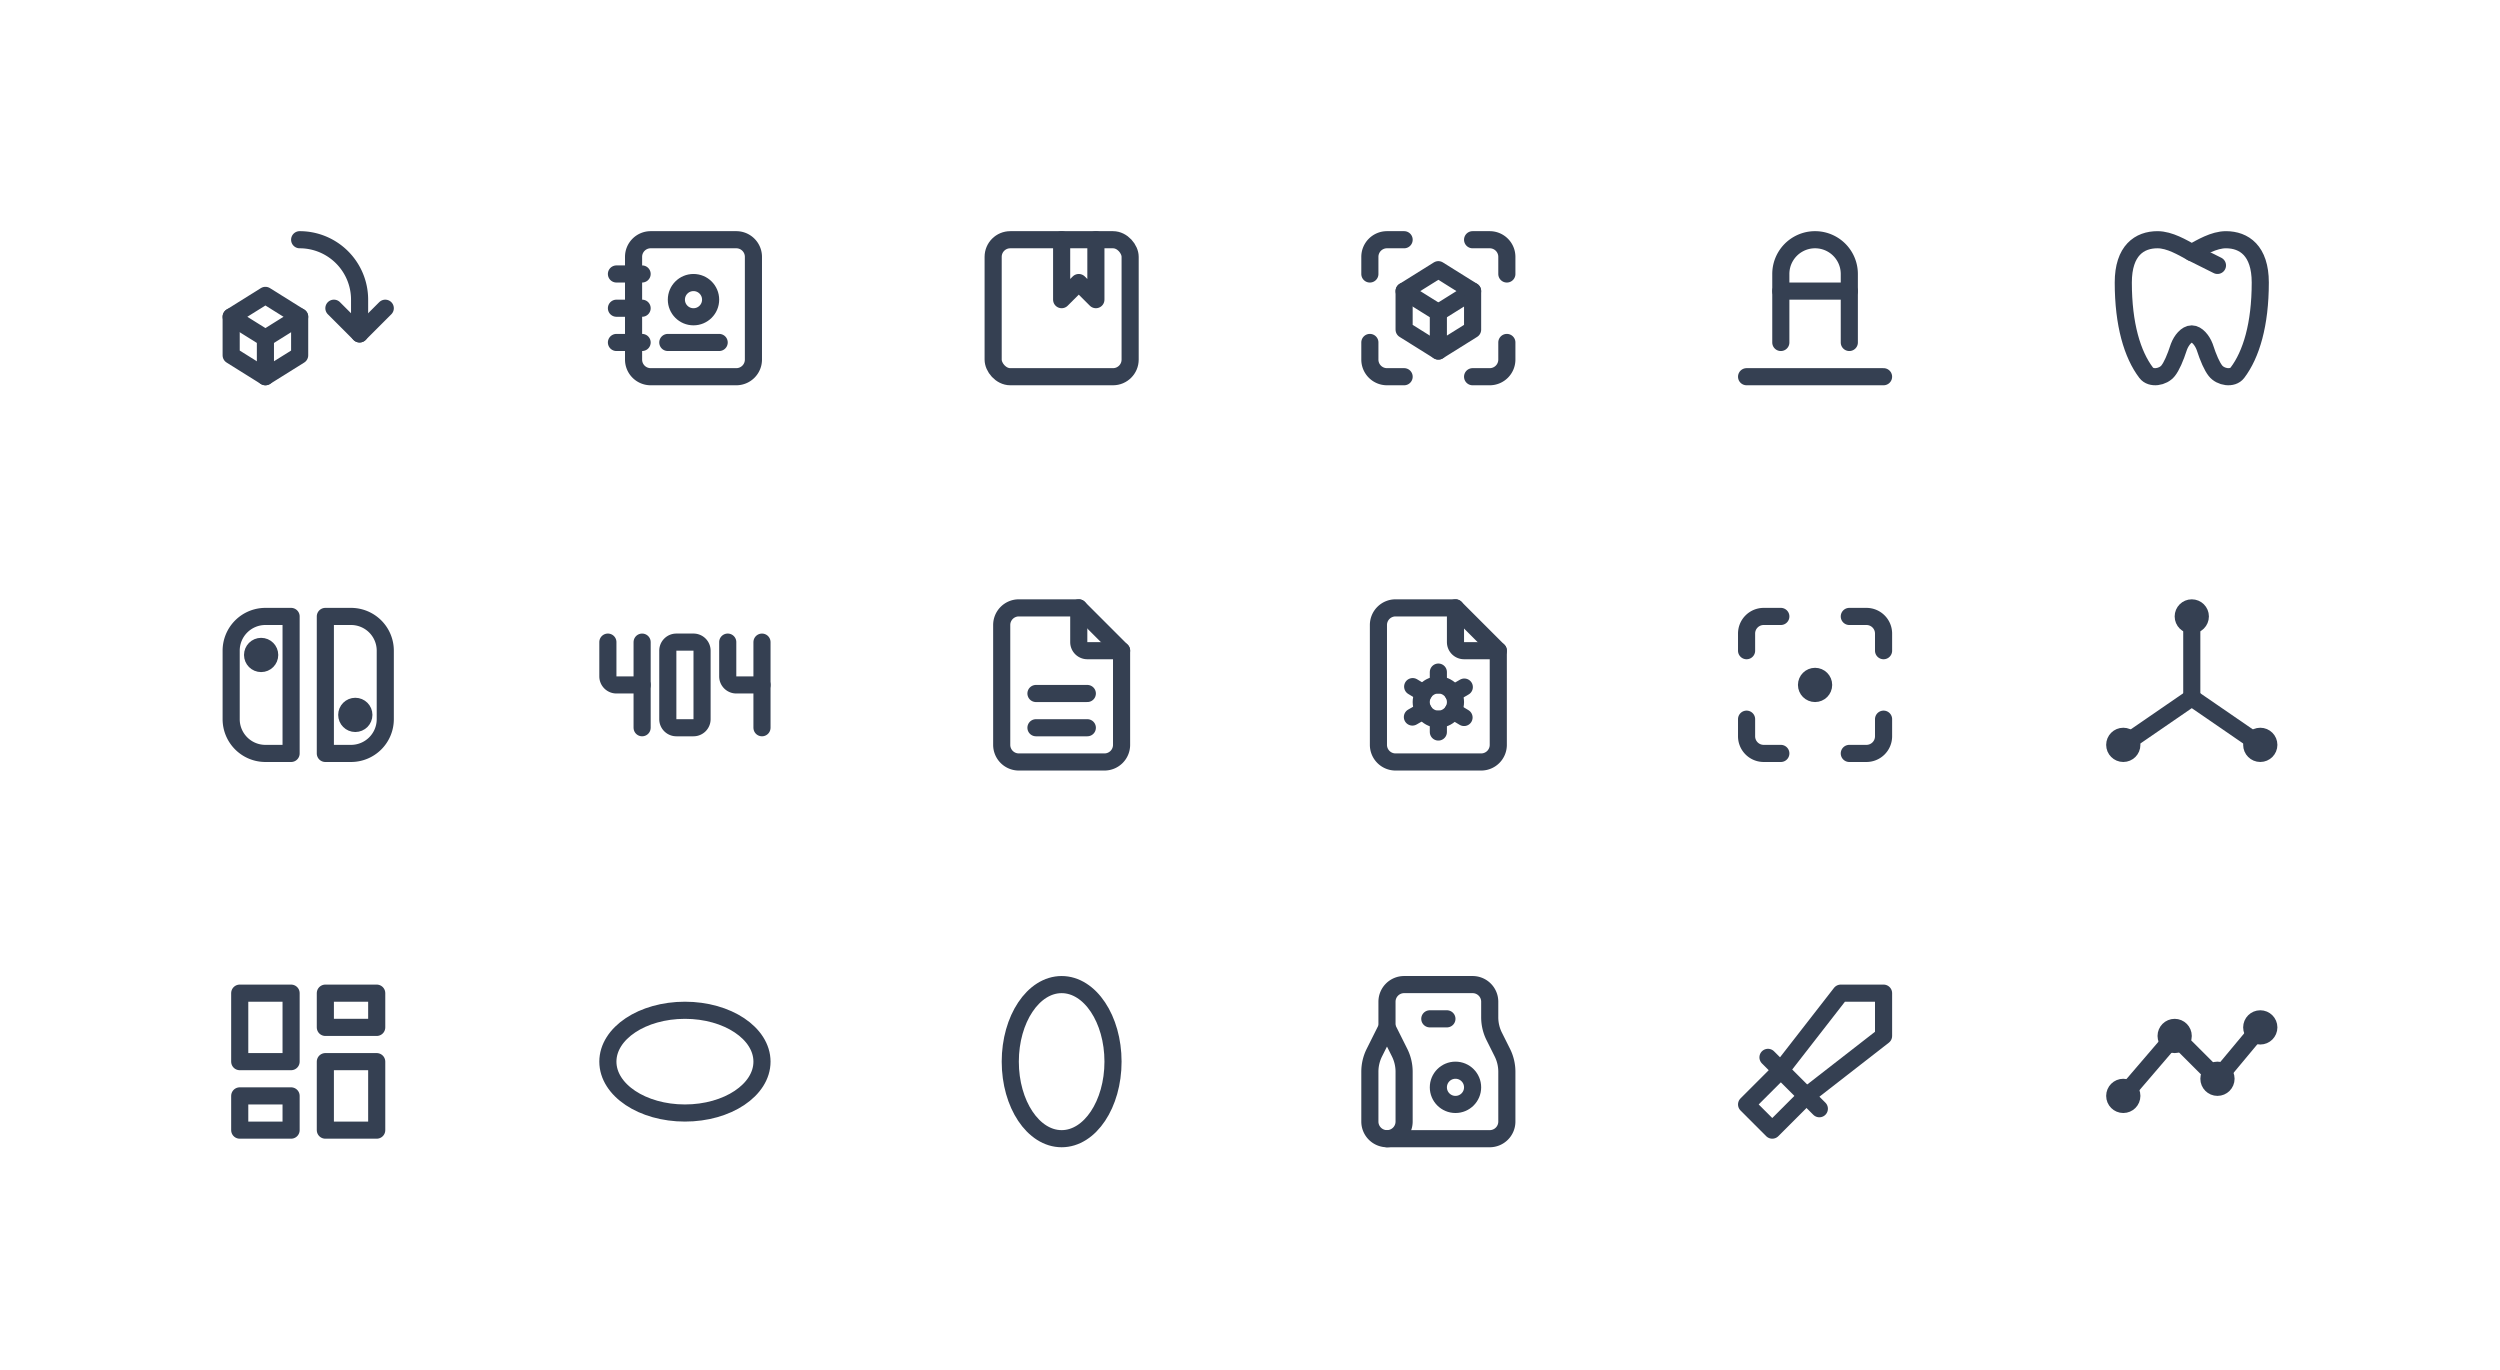 <svg xmlns="http://www.w3.org/2000/svg" xmlns:xlink="http://www.w3.org/1999/xlink" viewBox="0 0 292 160" width="292" height="160" style="color: #354052"><rect x="0" y="0" width="292" height="160" fill="#fff"></rect>
	<symbol id="3d-rotate" class="icon icon-tabler icon-tabler-3d-rotate" viewBox="0 0 24 24" stroke-width="2" stroke="currentColor" fill="none" stroke-linecap="round" stroke-linejoin="round"><path stroke="none" d="M0 0h24v24H0z" fill="none"/><path d="M7 15.5l4 -2.5" /><path d="M3 13l4 2.5v4.5l4 -2.5v-4.5l-4 -2.5z" /><path d="M3 13v4.5l4 2.5" /><path d="M11 4a7 7 0 0 1 7 7v4l-3 -3" /><path d="M21 12l-3 3" />
</symbol>
	<symbol id="address-book" class="icon icon-tabler icon-tabler-address-book" viewBox="0 0 24 24" stroke-width="2" stroke="currentColor" fill="none" stroke-linecap="round" stroke-linejoin="round"><path stroke="none" d="M0 0h24v24H0z" fill="none"/><path d="M20 6v12a2 2 0 0 1 -2 2h-10a2 2 0 0 1 -2 -2v-12a2 2 0 0 1 2 -2h10a2 2 0 0 1 2 2z" /><path d="M10 16h6" /><circle cx="13" cy="11" r="2" /><path d="M4 8h3" /><path d="M4 12h3" /><path d="M4 16h3" />
</symbol>
	<symbol id="album" class="icon icon-tabler icon-tabler-album" viewBox="0 0 24 24" stroke-width="2" stroke="currentColor" fill="none" stroke-linecap="round" stroke-linejoin="round"><path stroke="none" d="M0 0h24v24H0z" fill="none"/><rect x="4" y="4" width="16" height="16" rx="2" /><path d="M12 4v7l2 -2l2 2v-7" />
</symbol>
	<symbol id="augmented-reality" class="icon icon-tabler icon-tabler-augmented-reality" viewBox="0 0 24 24" stroke-width="2" stroke="currentColor" fill="none" stroke-linecap="round" stroke-linejoin="round"><path stroke="none" d="M0 0h24v24H0z" fill="none"/><path d="M4 8v-2a2 2 0 0 1 2 -2h2" /><path d="M4 16v2a2 2 0 0 0 2 2h2" /><path d="M16 4h2a2 2 0 0 1 2 2v2" /><path d="M16 20h2a2 2 0 0 0 2 -2v-2" /><path d="M12 12.5l4 -2.5" /><path d="M8 10l4 2.5v4.5l4 -2.5v-4.5l-4 -2.5z" /><path d="M8 10v4.5l4 2.5" />
</symbol>
	<symbol id="baseline" class="icon icon-tabler icon-tabler-baseline" viewBox="0 0 24 24" stroke-width="2" stroke="currentColor" fill="none" stroke-linecap="round" stroke-linejoin="round"><path stroke="none" d="M0 0h24v24H0z" fill="none"/><path d="M4 20h16" /><path d="M8 16v-8a4 4 0 1 1 8 0v8" /><path d="M8 10h8" />
</symbol>
	<symbol id="dental" class="icon icon-tabler icon-tabler-dental" viewBox="0 0 24 24" stroke-width="2" stroke="currentColor" fill="none" stroke-linecap="round" stroke-linejoin="round"><path stroke="none" d="M0 0h24v24H0z" fill="none"/><path d="M12 5.5c-1.074 -.586 -2.583 -1.5 -4 -1.5c-2.1 -.001 -4 1.247 -4 5c0 4.899 1.056 8.41 2.671 10.537c.573 .756 1.97 .521 2.567 -.236c.398 -.505 .819 -1.439 1.262 -2.801c.292 -.771 .892 -1.504 1.5 -1.5c.602 .004 1.21 .737 1.5 1.5c.443 1.362 .864 2.295 1.262 2.8c.597 .759 1.994 .993 2.567 .237c1.615 -2.127 2.671 -5.637 2.671 -10.537c0 -3.74 -1.908 -4.994 -4 -5c-1.423 -.004 -2.92 .911 -4 1.5z" /><path d="M12 5.5l3 1.5" />
</symbol>
	<symbol id="device-nintendo" class="icon icon-tabler icon-tabler-device-nintendo" viewBox="0 0 24 24" stroke-width="2" stroke="currentColor" fill="none" stroke-linecap="round" stroke-linejoin="round"><path stroke="none" d="M0 0h24v24H0z" fill="none"/><path d="M10 20v-16h-3a4 4 0 0 0 -4 4v8a4 4 0 0 0 4 4h3z" /><path d="M14 20v-16h3a4 4 0 0 1 4 4v8a4 4 0 0 1 -4 4h-3z" /><circle cx="17.5" cy="15.5" r="1" fill="currentColor" /><circle cx="6.5" cy="8.5" r="1" fill="currentColor" />
</symbol>
	<symbol id="error-404" class="icon icon-tabler icon-tabler-error-404" viewBox="0 0 24 24" stroke-width="2" stroke="currentColor" fill="none" stroke-linecap="round" stroke-linejoin="round"><path stroke="none" d="M0 0h24v24H0z" fill="none"/><path d="M3 7v4a1 1 0 0 0 1 1h3" /><path d="M7 7v10" /><path d="M10 8v8a1 1 0 0 0 1 1h2a1 1 0 0 0 1 -1v-8a1 1 0 0 0 -1 -1h-2a1 1 0 0 0 -1 1z" /><path d="M17 7v4a1 1 0 0 0 1 1h3" /><path d="M21 7v10" />
</symbol>
	<symbol id="file-description" class="icon icon-tabler icon-tabler-file-description" viewBox="0 0 24 24" stroke-width="2" stroke="currentColor" fill="none" stroke-linecap="round" stroke-linejoin="round"><path stroke="none" d="M0 0h24v24H0z" fill="none"/><path d="M14 3v4a1 1 0 0 0 1 1h4" /><path d="M17 21h-10a2 2 0 0 1 -2 -2v-14a2 2 0 0 1 2 -2h7l5 5v11a2 2 0 0 1 -2 2z" /><path d="M9 17h6" /><path d="M9 13h6" />
</symbol>
	<symbol id="file-settings" class="icon icon-tabler icon-tabler-file-settings" viewBox="0 0 24 24" stroke-width="2" stroke="currentColor" fill="none" stroke-linecap="round" stroke-linejoin="round"><path stroke="none" d="M0 0h24v24H0z" fill="none"/><circle cx="12" cy="14" r="2" /><path d="M12 10.5v1.5" /><path d="M12 16v1.5" /><path d="M15.031 12.25l-1.299 .75" /><path d="M10.268 15l-1.3 .75" /><path d="M15 15.803l-1.285 -.773" /><path d="M10.285 12.97l-1.285 -.773" /><path d="M14 3v4a1 1 0 0 0 1 1h4" /><path d="M17 21h-10a2 2 0 0 1 -2 -2v-14a2 2 0 0 1 2 -2h7l5 5v11a2 2 0 0 1 -2 2z" />
</symbol>
	<symbol id="focus-centered" class="icon icon-tabler icon-tabler-focus-centered" viewBox="0 0 24 24" stroke-width="2" stroke="currentColor" fill="none" stroke-linecap="round" stroke-linejoin="round"><path stroke="none" d="M0 0h24v24H0z" fill="none"/><circle cx="12" cy="12" r="1" /><path d="M4 8v-2a2 2 0 0 1 2 -2h2" /><path d="M4 16v2a2 2 0 0 0 2 2h2" /><path d="M16 4h2a2 2 0 0 1 2 2v2" /><path d="M16 20h2a2 2 0 0 0 2 -2v-2" />
</symbol>
	<symbol id="gizmo" class="icon icon-tabler icon-tabler-gizmo" viewBox="0 0 24 24" stroke-width="2" stroke="currentColor" fill="none" stroke-linecap="round" stroke-linejoin="round"><path stroke="none" d="M0 0h24v24H0z" fill="none"/><path d="M20 19l-8 -5.5l-8 5.5" /><path d="M12 4v9.5" /><circle cx="12" cy="4" r="1" /><circle cx="4" cy="19" r="1" /><circle cx="20" cy="19" r="1" />
</symbol>
	<symbol id="layout-dashboard" class="icon icon-tabler icon-tabler-layout-dashboard" viewBox="0 0 24 24" stroke-width="2" stroke="currentColor" fill="none" stroke-linecap="round" stroke-linejoin="round"><path stroke="none" d="M0 0h24v24H0z" fill="none"/><path d="M4 4h6v8h-6z" /><path d="M4 16h6v4h-6z" /><path d="M14 12h6v8h-6z" /><path d="M14 4h6v4h-6z" />
</symbol>
	<symbol id="oval-vertical" class="icon icon-tabler icon-tabler-oval-vertical" viewBox="0 0 24 24" stroke-width="2" stroke="currentColor" fill="none" stroke-linecap="round" stroke-linejoin="round"><path stroke="none" d="M0 0h24v24H0z" fill="none"/><ellipse transform="matrix(0 -1 -1 0 24 24)" cx="12" cy="12" rx="6" ry="9" />
</symbol>
	<symbol id="oval" class="icon icon-tabler icon-tabler-oval" viewBox="0 0 24 24" stroke-width="2" stroke="currentColor" fill="none" stroke-linecap="round" stroke-linejoin="round"><path stroke="none" d="M0 0h24v24H0z" fill="none"/><ellipse cx="12" cy="12" rx="6" ry="9" />
</symbol>
	<symbol id="paper-bag" class="icon icon-tabler icon-tabler-paper-bag" viewBox="0 0 24 24" stroke-width="2" stroke="currentColor" fill="none" stroke-linecap="round" stroke-linejoin="round"><path stroke="none" d="M0 0h24v24H0z" fill="none"/><path d="M8 3h8a2 2 0 0 1 2 2v1.82a5 5 0 0 0 .528 2.236l.944 1.888a5 5 0 0 1 .528 2.236v5.82a2 2 0 0 1 -2 2h-12a2 2 0 0 1 -2 -2v-5.82a5 5 0 0 1 .528 -2.236l1.472 -2.944v-3a2 2 0 0 1 2 -2z" /><circle cx="14" cy="15" r="2" /><path d="M6 21a2 2 0 0 0 2 -2v-5.82a5 5 0 0 0 -.528 -2.236l-1.472 -2.944" /><path d="M11 7h2" />
</symbol>
	<symbol id="sword" class="icon icon-tabler icon-tabler-sword" viewBox="0 0 24 24" stroke-width="2" stroke="currentColor" fill="none" stroke-linecap="round" stroke-linejoin="round"><path stroke="none" d="M0 0h24v24H0z" fill="none"/><path d="M20 4v5l-9 7l-4 4l-3 -3l4 -4l7 -9z" /><path d="M6.5 11.5l6 6" />
</symbol>
	<symbol id="timeline" class="icon icon-tabler icon-tabler-timeline" viewBox="0 0 24 24" stroke-width="2" stroke="currentColor" fill="none" stroke-linecap="round" stroke-linejoin="round"><path stroke="none" d="M0 0h24v24H0z" fill="none"/><path d="M4 16l6 -7l5 5l5 -6" /><circle cx="15" cy="14" r="1" /><circle cx="10" cy="9" r="1" /><circle cx="4" cy="16" r="1" /><circle cx="20" cy="8" r="1" />
</symbol>

	<use xlink:href="#3d-rotate" x="24" y="24" width="24" height="24" />
	<use xlink:href="#address-book" x="68" y="24" width="24" height="24" />
	<use xlink:href="#album" x="112" y="24" width="24" height="24" />
	<use xlink:href="#augmented-reality" x="156" y="24" width="24" height="24" />
	<use xlink:href="#baseline" x="200" y="24" width="24" height="24" />
	<use xlink:href="#dental" x="244" y="24" width="24" height="24" />
	<use xlink:href="#device-nintendo" x="24" y="68" width="24" height="24" />
	<use xlink:href="#error-404" x="68" y="68" width="24" height="24" />
	<use xlink:href="#file-description" x="112" y="68" width="24" height="24" />
	<use xlink:href="#file-settings" x="156" y="68" width="24" height="24" />
	<use xlink:href="#focus-centered" x="200" y="68" width="24" height="24" />
	<use xlink:href="#gizmo" x="244" y="68" width="24" height="24" />
	<use xlink:href="#layout-dashboard" x="24" y="112" width="24" height="24" />
	<use xlink:href="#oval-vertical" x="68" y="112" width="24" height="24" />
	<use xlink:href="#oval" x="112" y="112" width="24" height="24" />
	<use xlink:href="#paper-bag" x="156" y="112" width="24" height="24" />
	<use xlink:href="#sword" x="200" y="112" width="24" height="24" />
	<use xlink:href="#timeline" x="244" y="112" width="24" height="24" />

</svg>
